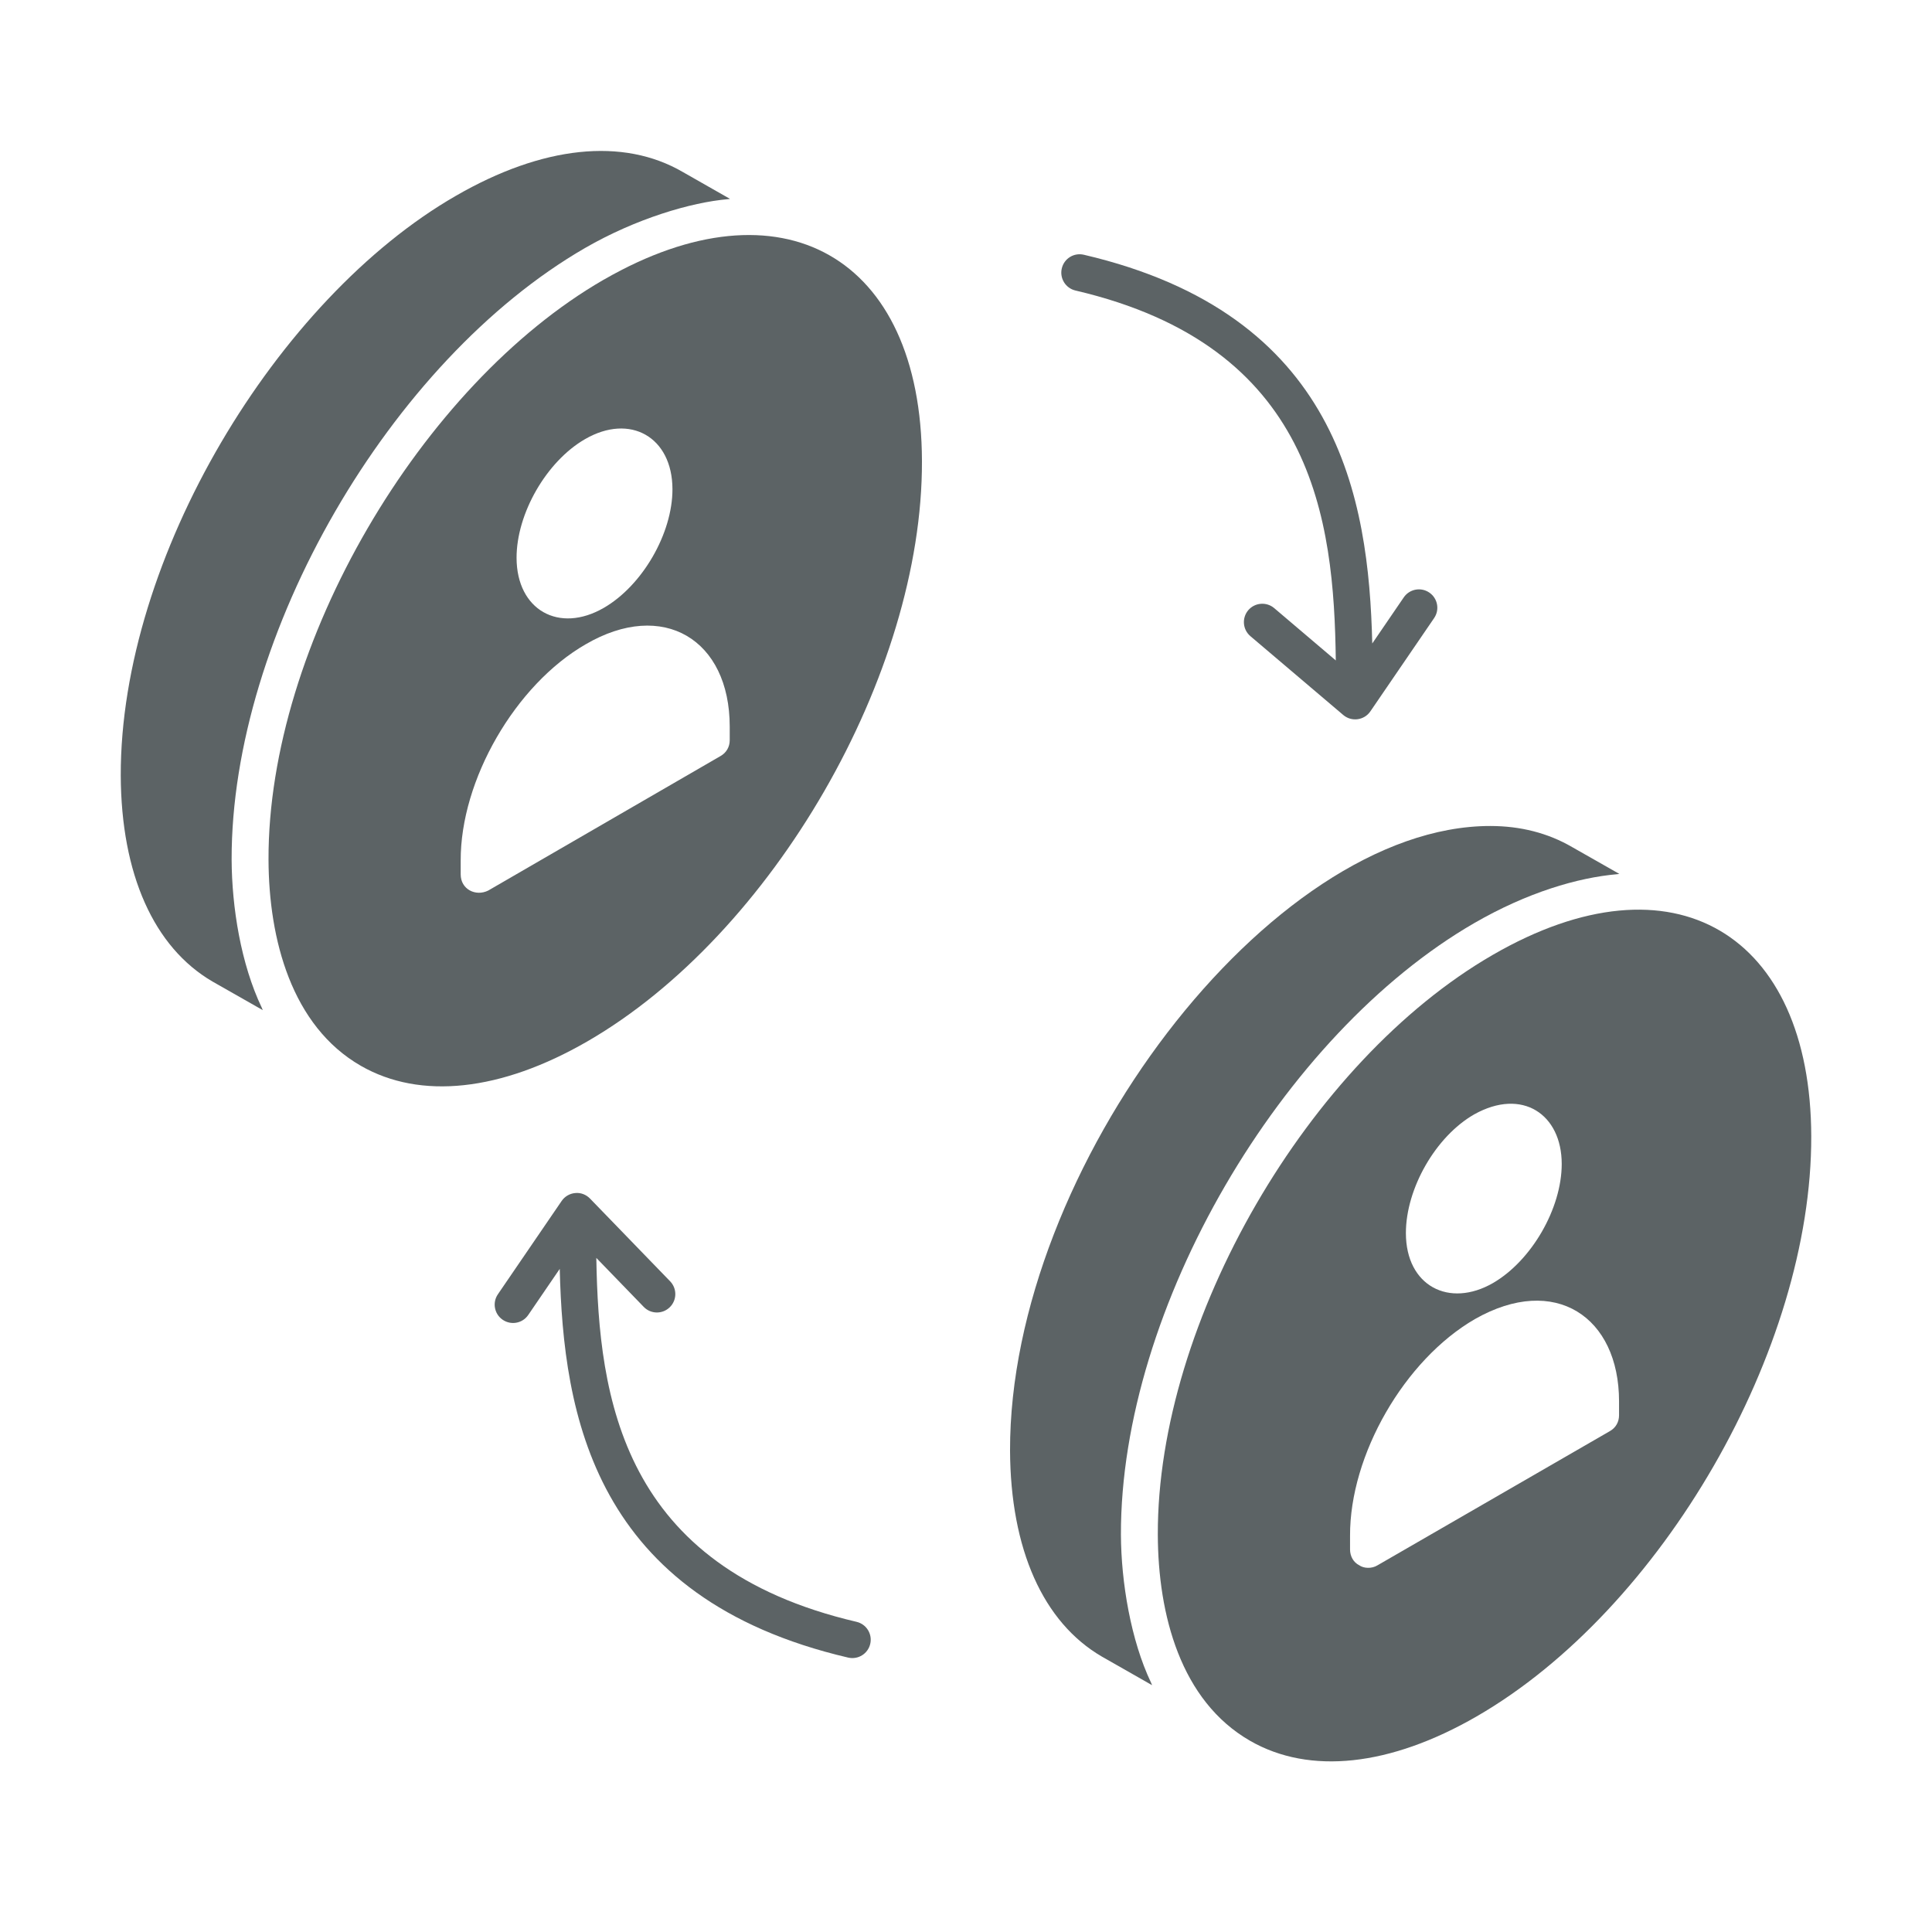 <svg width="64" height="64" viewBox="0 0 64 64" fill="none" xmlns="http://www.w3.org/2000/svg">
<path d="M20.013 9.258C20.005 9.263 19.998 9.266 19.99 9.27C13.963 12.75 8.875 21.349 8.895 28.474C8.903 31.117 9.66 33.986 11.951 35.305C13.922 36.438 16.588 36.154 19.456 34.498C25.589 30.957 30.561 22.335 30.541 15.277C30.522 8.467 25.868 5.89 20.013 9.258ZM19.38 14.547C20.875 13.682 22.271 14.477 22.276 16.201C22.28 17.669 21.281 19.397 20.002 20.136C18.513 20.996 17.117 20.204 17.112 18.484C17.108 17.012 18.104 15.283 19.38 14.547ZM24.173 24.521C24.173 24.74 24.063 24.935 23.868 25.045L16.174 29.5C15.76 29.707 15.261 29.461 15.261 28.965V28.514C15.249 25.836 17.075 22.683 19.4 21.344C21.965 19.845 24.173 21.184 24.173 24.071V24.521Z" fill="#172224" fill-opacity="0.7"/>
<path d="M7.673 28.476C7.657 21.024 12.922 11.945 19.381 8.215C21.062 7.245 22.884 6.703 24.121 6.597C24.141 6.595 24.162 6.589 24.182 6.588L22.619 5.698C20.639 4.546 17.971 4.828 15.099 6.488C9.173 9.897 3.985 18.48 4 25.69C4.014 28.955 5.094 31.379 7.038 32.514L8.705 33.462C8.692 33.437 8.684 33.406 8.671 33.38C7.981 31.935 7.68 30.06 7.673 28.476Z" fill="#172224" fill-opacity="0.7"/>
<path d="M49.449 31.632C43.349 35.153 38.335 43.764 38.354 50.835C38.362 53.497 39.113 56.344 41.41 57.666C43.381 58.799 46.046 58.514 48.915 56.859C55.048 53.319 60.02 44.696 60 37.638C59.982 30.968 55.464 28.153 49.449 31.632ZM48.837 36.914C50.427 36.026 51.734 36.913 51.734 38.557C51.734 40.031 50.736 41.759 49.458 42.502C48.005 43.338 46.572 42.601 46.572 40.846C46.572 39.373 47.558 37.645 48.837 36.914ZM53.633 46.884C53.633 47.104 53.524 47.298 53.329 47.408L45.635 51.851C45.439 51.974 45.173 51.956 45.026 51.851C44.831 51.754 44.722 51.547 44.722 51.328V50.877C44.71 48.199 46.524 45.046 48.861 43.695C51.511 42.188 53.633 43.623 53.633 46.422V46.884Z" fill="#172224" fill-opacity="0.7"/>
<path d="M37.132 50.837C37.116 43.332 42.459 34.262 48.841 30.576C50.589 29.567 52.258 29.072 53.581 28.958C53.601 28.957 53.622 28.951 53.642 28.949L52.078 28.06C51.276 27.593 50.362 27.362 49.367 27.362C42.07 27.362 33.439 38.727 33.459 48.051C33.473 51.317 34.553 53.741 36.498 54.875L38.164 55.824C38.152 55.798 38.144 55.769 38.131 55.743C37.46 54.336 37.139 52.415 37.132 50.837Z" fill="#172224" fill-opacity="0.7"/>
<path d="M35.627 9.624C43.513 11.465 44.191 17.188 44.25 21.878L42.209 20.144C41.953 19.928 41.569 19.958 41.35 20.214C41.133 20.471 41.164 20.855 41.42 21.073L44.498 23.686C44.773 23.919 45.192 23.863 45.395 23.565L47.507 20.475C47.697 20.198 47.626 19.819 47.348 19.63C47.071 19.44 46.692 19.511 46.502 19.788L45.458 21.316C45.34 16.491 44.344 10.409 35.904 8.439C35.572 8.362 35.249 8.566 35.173 8.893C35.096 9.22 35.3 9.548 35.627 9.624Z" fill="#172224" fill-opacity="0.7"/>
<path d="M28.373 53.725C20.599 51.909 19.83 46.321 19.754 41.67L21.324 43.292C21.558 43.535 21.943 43.54 22.185 43.306C22.427 43.072 22.433 42.687 22.199 42.445L19.545 39.704C19.418 39.573 19.238 39.502 19.056 39.521C18.874 39.536 18.708 39.633 18.605 39.784L16.494 42.873C16.303 43.151 16.375 43.53 16.652 43.719C16.93 43.909 17.309 43.838 17.498 43.561L18.542 42.033C18.66 46.858 19.657 52.94 28.096 54.91C28.432 54.987 28.753 54.777 28.828 54.456C28.904 54.128 28.701 53.801 28.373 53.725Z" fill="#172224" fill-opacity="0.7"/>
</svg>
